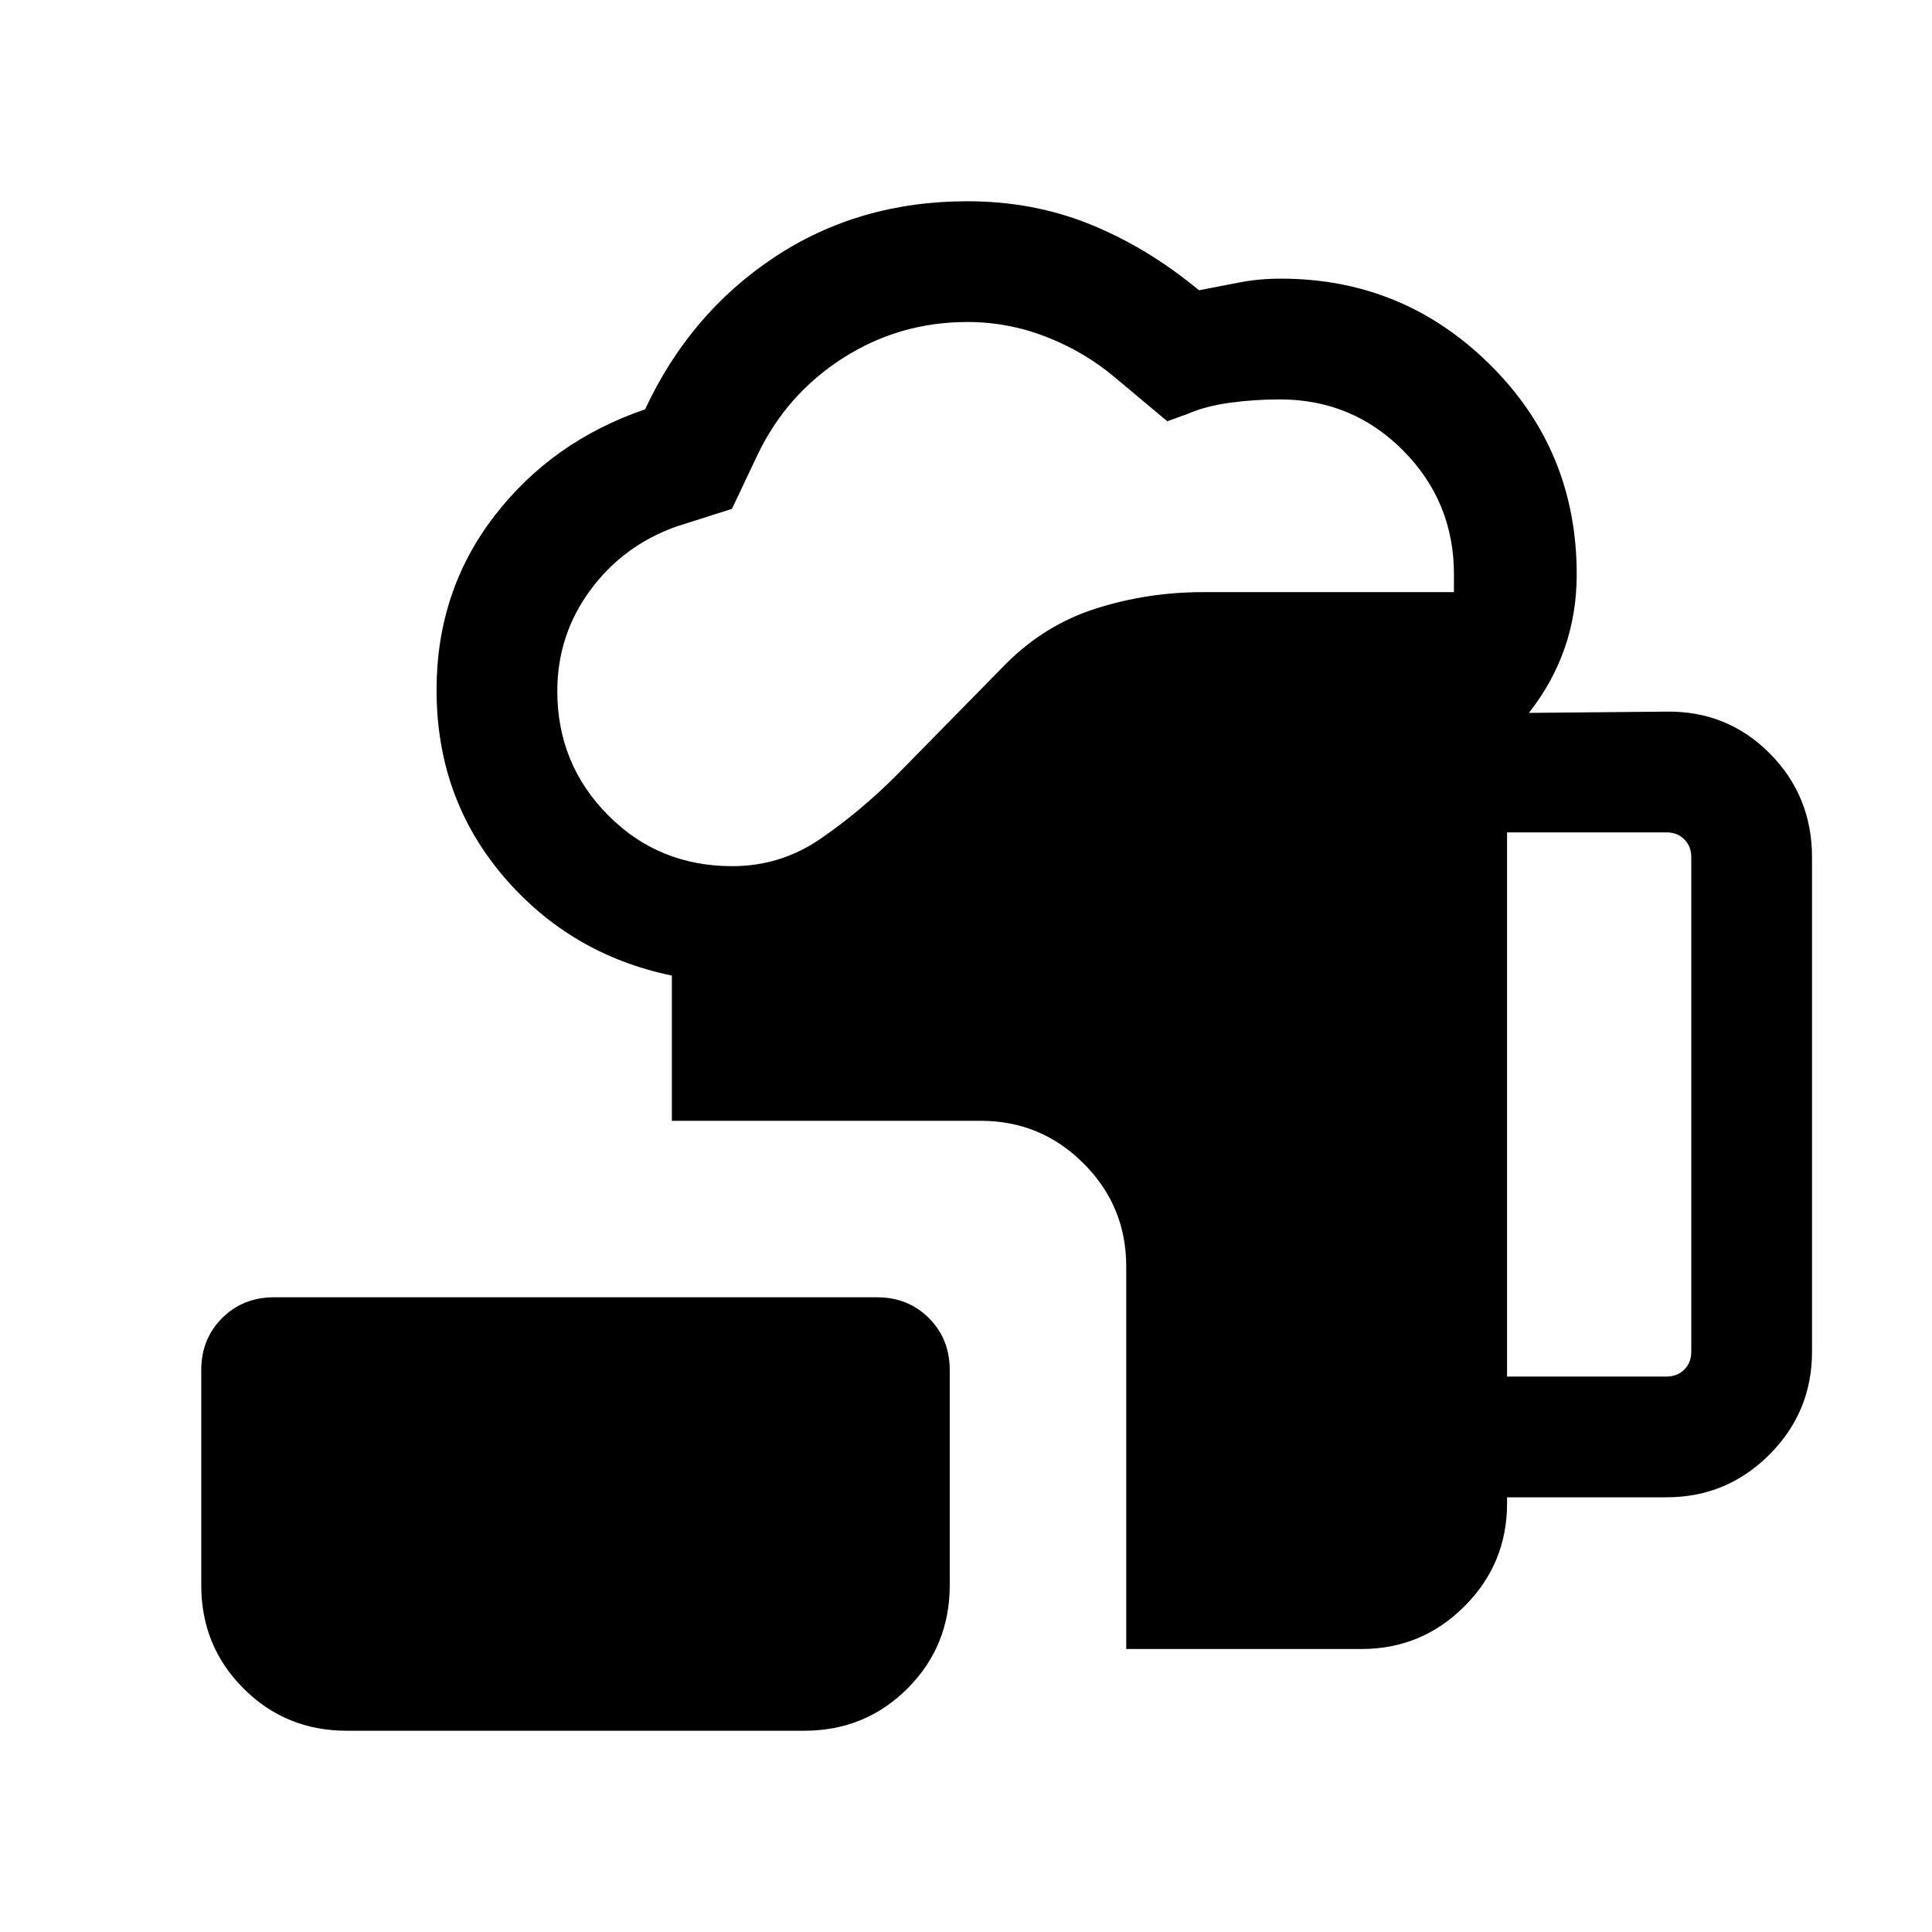 <svg xmlns="http://www.w3.org/2000/svg" height="24" viewBox="0 -960 960 960" width="24"><path d="M172.31-100Q142-100 121-121q-21-21-21-51.31v-106.92q0-15.46 10.35-25.81 10.34-10.34 25.81-10.34h299.61q15.46 0 25.81 10.34 10.34 10.35 10.34 25.81v106.92q0 30.31-21 51.31-21 21-51.3 21H172.31Zm387.31-40.62v-190.15q0-29.92-21.2-51.12-21.19-21.19-51.11-21.19H333.85v-72.15q-50.69-10.54-83.81-49.46-33.12-38.93-33.12-92.46 0-49.08 28.66-86.35 28.65-37.27 74.96-53.11 22.23-47.7 64.19-75.54Q426.69-860 480.77-860q32.61 0 61 11.5 28.38 11.5 54 32.73 10.38-2 20.08-3.88 9.69-1.89 20.69-1.89 60.61 0 103.77 42.66 43.15 42.65 43.15 104.27 0 19.46-6 36.69-6 17.23-17.77 32.15l67.77-.62q30.54-.61 51.73 20.58 21.19 21.19 21.19 51.73v245.77q0 29.92-21.19 51.12Q858-216 828.08-216h-79.23v3.08q0 29.92-21.2 51.11-21.19 21.19-51.11 21.19H559.62ZM363.85-529.61q24.15 0 44-13.7 19.84-13.69 37.61-31.46l54.46-55.46q19.47-19.46 44.96-27.5 25.5-8.04 52.81-8.04h124.77v-8.84q0-36.08-25.23-61.51-25.23-25.42-61.31-25.42-12.77 0-24.96 1.69-12.19 1.7-20.88 5.54L580-750.69l-26-21.77q-15.15-12.77-34.12-20.16-18.96-7.38-39.11-7.38-33.92 0-61.96 17.96t-42.43 48.12l-12.69 26.77-27.77 8.84q-26.3 9.39-42.65 31.62-16.35 22.23-16.35 50.15 0 36.08 25.12 61.5 25.11 25.43 61.81 25.43Zm385 253.61h79.23q5.38 0 8.84-3.46t3.46-8.85v-245.77q0-5.38-3.46-8.84-3.46-3.47-8.84-3.47h-79.23V-276Z"/></svg>